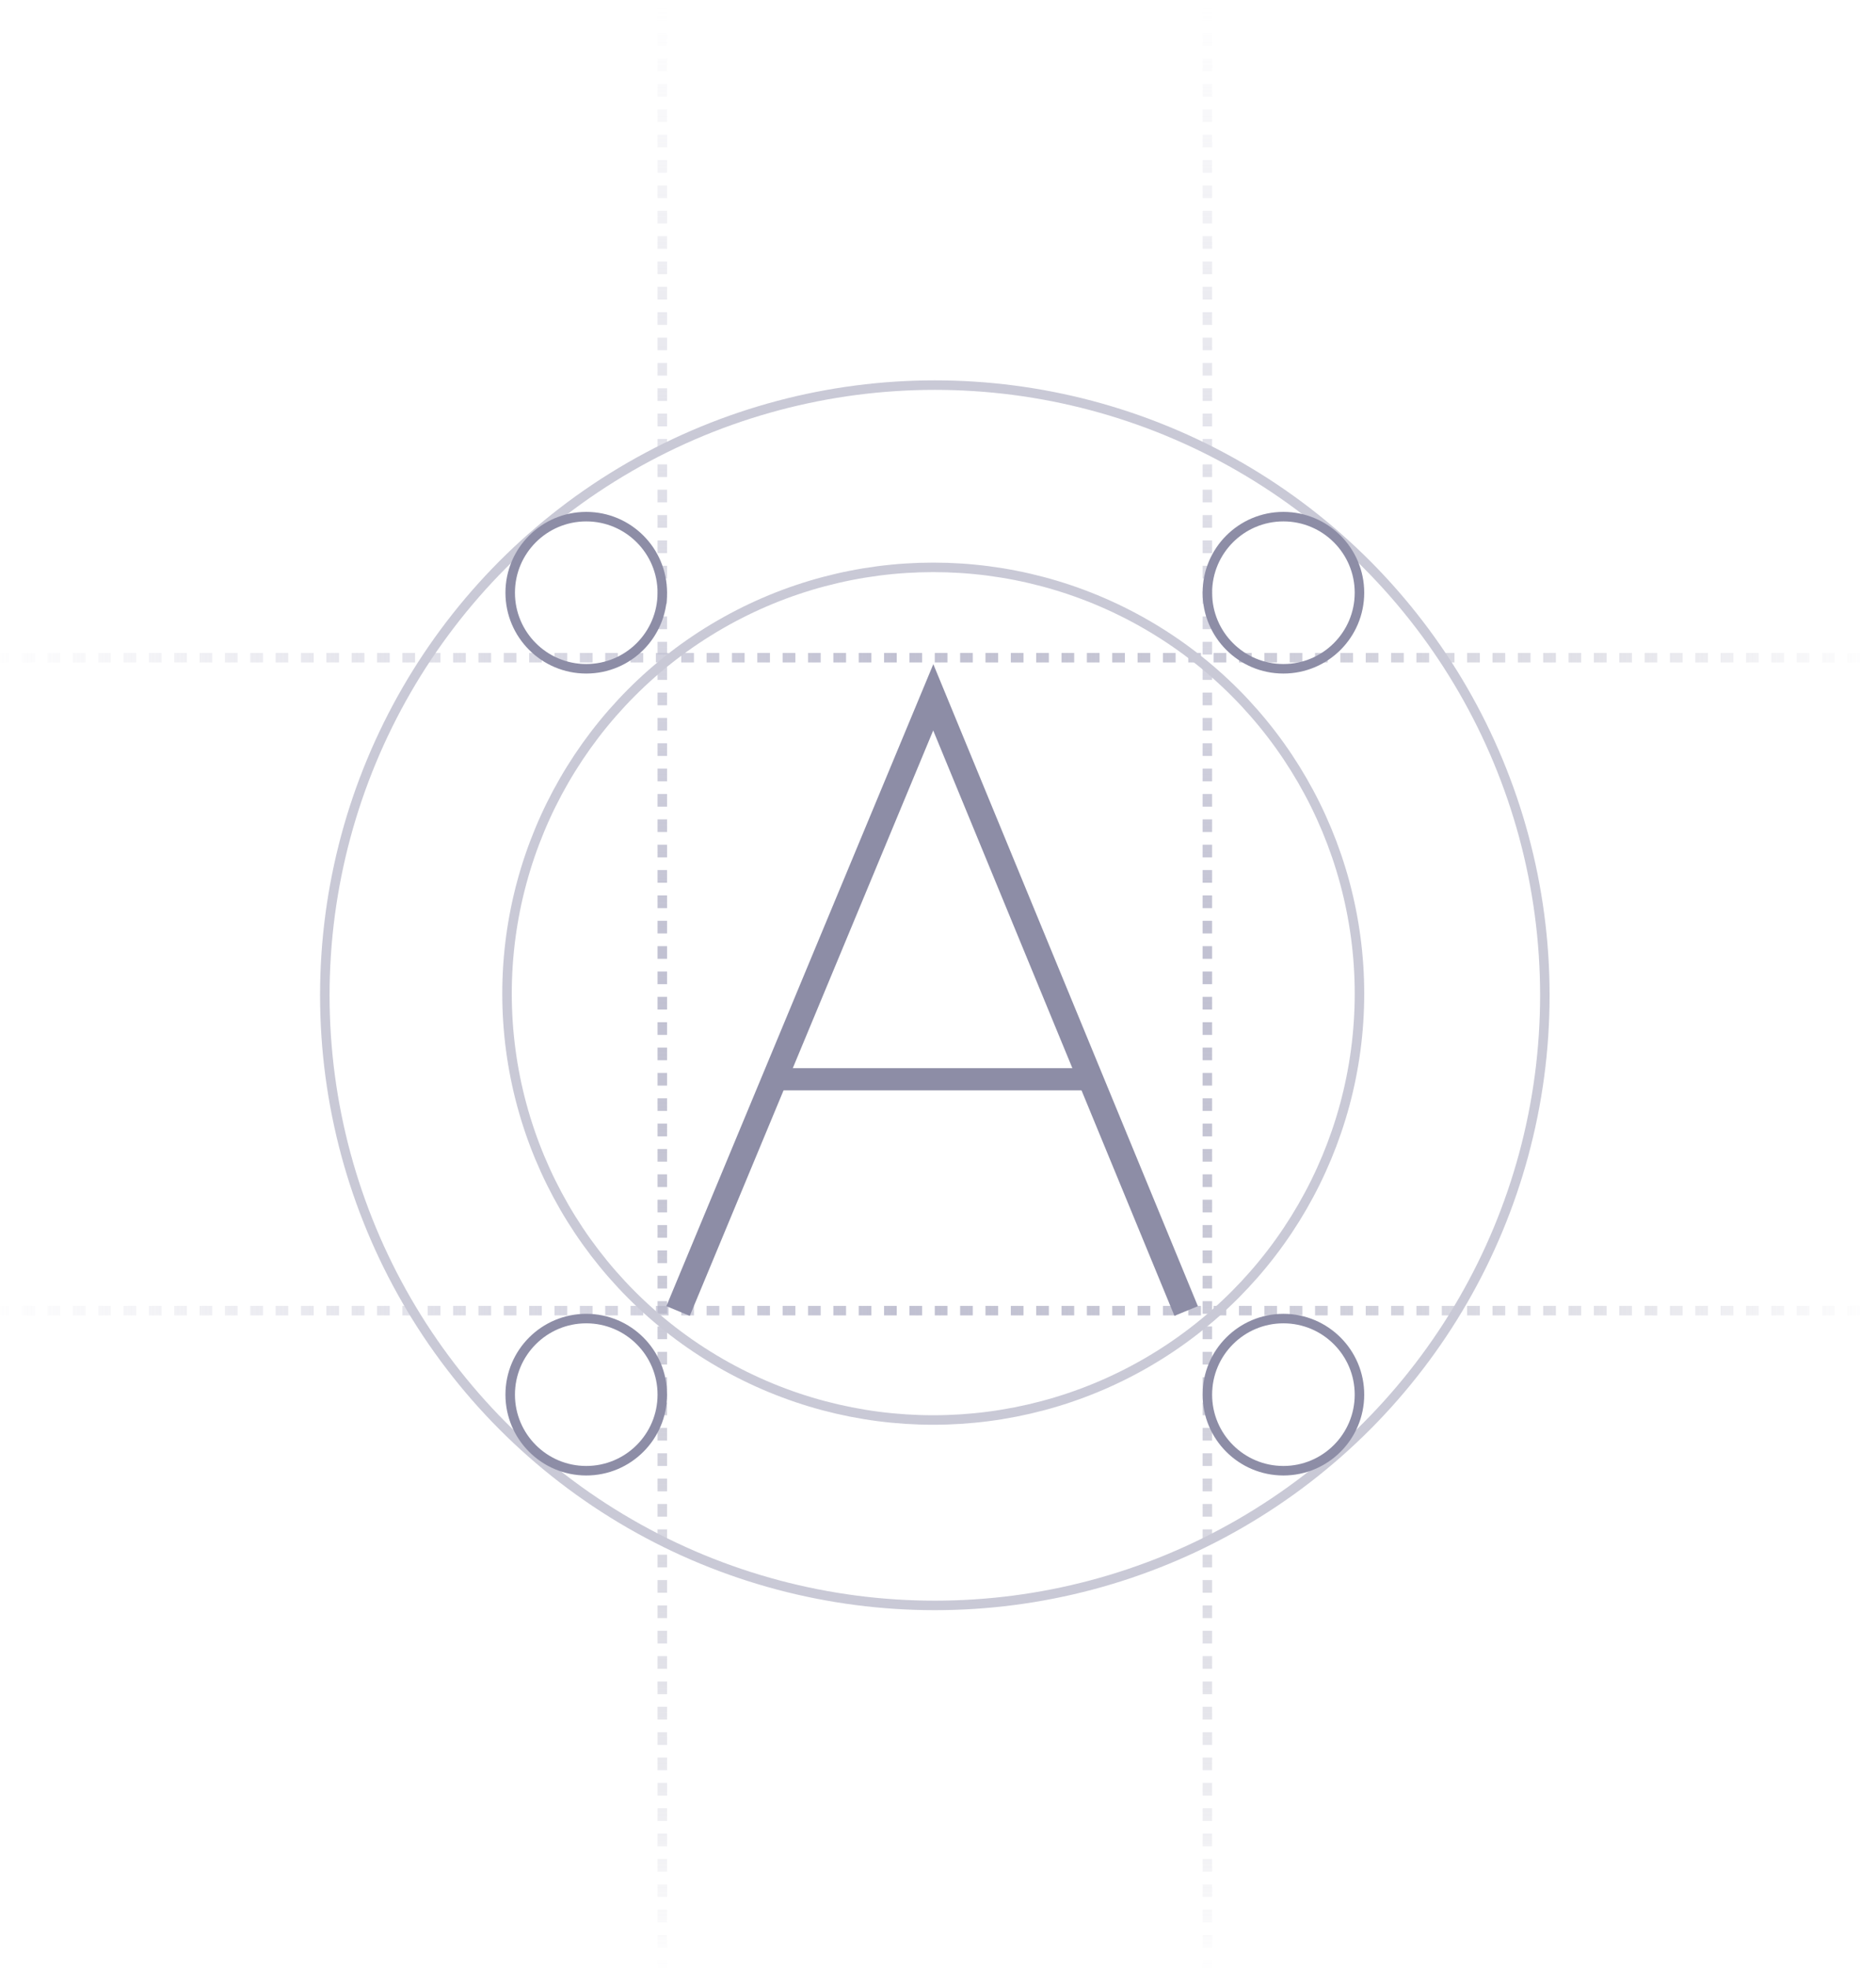 <?xml version="1.0" encoding="UTF-8"?>
<svg width="592px" height="621px" viewBox="0 0 592 621" version="1.1" xmlns="http://www.w3.org/2000/svg" xmlns:xlink="http://www.w3.org/1999/xlink">
    <!-- Generator: Sketch 60.1 (88133) - https://sketch.com -->
    <title>font-variants</title>
    <desc>Created with Sketch.</desc>
    <defs>
        <linearGradient x1="100%" y1="50%" x2="0%" y2="50%" id="linearGradient-1">
            <stop stop-color="#8D8DA6" stop-opacity="0" offset="0%"></stop>
            <stop stop-color="#C1C1D2" offset="51.861%"></stop>
            <stop stop-color="#C1C1D2" stop-opacity="0" offset="100%"></stop>
        </linearGradient>
        <linearGradient x1="50%" y1="100%" x2="50%" y2="3.061617e-15%" id="linearGradient-2">
            <stop stop-color="#8D8DA6" stop-opacity="0" offset="0%"></stop>
            <stop stop-color="#C1C1D2" offset="51.861%"></stop>
            <stop stop-color="#C1C1D2" stop-opacity="0" offset="100%"></stop>
        </linearGradient>
    </defs>
    <g id="font-variants" stroke="none" stroke-width="1" fill="none" fill-rule="evenodd">
        <path d="M-1.018,206 L-1.018,209 L2.982,209 L2.982,206 L-1.018,206 Z M6.982,206 L6.982,209 L10.982,209 L10.982,206 L6.982,206 Z M14.982,206 L14.982,209 L18.982,209 L18.982,206 L14.982,206 Z M22.982,206 L22.982,209 L26.982,209 L26.982,206 L22.982,206 Z M30.982,206 L30.982,209 L34.982,209 L34.982,206 L30.982,206 Z M38.982,206 L38.982,209 L42.982,209 L42.982,206 L38.982,206 Z M46.982,206 L46.982,209 L50.982,209 L50.982,206 L46.982,206 Z M54.982,206 L54.982,209 L58.982,209 L58.982,206 L54.982,206 Z M62.982,206 L62.982,209 L66.982,209 L66.982,206 L62.982,206 Z M70.982,206 L70.982,209 L74.982,209 L74.982,206 L70.982,206 Z M78.982,206 L78.982,209 L82.982,209 L82.982,206 L78.982,206 Z M86.982,206 L86.982,209 L90.982,209 L90.982,206 L86.982,206 Z M94.982,206 L94.982,209 L98.982,209 L98.982,206 L94.982,206 Z M102.982,206 L102.982,209 L106.982,209 L106.982,206 L102.982,206 Z M110.982,206 L110.982,209 L114.982,209 L114.982,206 L110.982,206 Z M118.982,206 L118.982,209 L122.982,209 L122.982,206 L118.982,206 Z M126.982,206 L126.982,209 L130.982,209 L130.982,206 L126.982,206 Z M134.982,206 L134.982,209 L138.982,209 L138.982,206 L134.982,206 Z M142.982,206 L142.982,209 L146.982,209 L146.982,206 L142.982,206 Z M150.982,206 L150.982,209 L154.982,209 L154.982,206 L150.982,206 Z M158.982,206 L158.982,209 L162.982,209 L162.982,206 L158.982,206 Z M166.982,206 L166.982,209 L170.982,209 L170.982,206 L166.982,206 Z M174.982,206 L174.982,209 L178.982,209 L178.982,206 L174.982,206 Z M182.982,206 L182.982,209 L186.982,209 L186.982,206 L182.982,206 Z M190.982,206 L190.982,209 L194.982,209 L194.982,206 L190.982,206 Z M198.982,206 L198.982,209 L202.982,209 L202.982,206 L198.982,206 Z M206.982,206 L206.982,209 L210.982,209 L210.982,206 L206.982,206 Z M214.982,206 L214.982,209 L218.982,209 L218.982,206 L214.982,206 Z M222.982,206 L222.982,209 L226.982,209 L226.982,206 L222.982,206 Z M230.982,206 L230.982,209 L234.982,209 L234.982,206 L230.982,206 Z M238.982,206 L238.982,209 L242.982,209 L242.982,206 L238.982,206 Z M246.982,206 L246.982,209 L250.982,209 L250.982,206 L246.982,206 Z M254.982,206 L254.982,209 L258.982,209 L258.982,206 L254.982,206 Z M262.982,206 L262.982,209 L266.982,209 L266.982,206 L262.982,206 Z M270.982,206 L270.982,209 L274.982,209 L274.982,206 L270.982,206 Z M278.982,206 L278.982,209 L282.982,209 L282.982,206 L278.982,206 Z M286.982,206 L286.982,209 L290.982,209 L290.982,206 L286.982,206 Z M294.982,206 L294.982,209 L298.982,209 L298.982,206 L294.982,206 Z M302.982,206 L302.982,209 L306.982,209 L306.982,206 L302.982,206 Z M310.982,206 L310.982,209 L314.982,209 L314.982,206 L310.982,206 Z M318.982,206 L318.982,209 L322.982,209 L322.982,206 L318.982,206 Z M326.982,206 L326.982,209 L330.982,209 L330.982,206 L326.982,206 Z M334.982,206 L334.982,209 L338.982,209 L338.982,206 L334.982,206 Z M342.982,206 L342.982,209 L346.982,209 L346.982,206 L342.982,206 Z M350.982,206 L350.982,209 L354.982,209 L354.982,206 L350.982,206 Z M358.982,206 L358.982,209 L362.982,209 L362.982,206 L358.982,206 Z M366.982,206 L366.982,209 L370.982,209 L370.982,206 L366.982,206 Z M374.982,206 L374.982,209 L378.982,209 L378.982,206 L374.982,206 Z M382.982,206 L382.982,209 L386.982,209 L386.982,206 L382.982,206 Z M390.982,206 L390.982,209 L394.982,209 L394.982,206 L390.982,206 Z M398.982,206 L398.982,209 L402.982,209 L402.982,206 L398.982,206 Z M406.982,206 L406.982,209 L410.982,209 L410.982,206 L406.982,206 Z M414.982,206 L414.982,209 L418.982,209 L418.982,206 L414.982,206 Z M422.982,206 L422.982,209 L426.982,209 L426.982,206 L422.982,206 Z M430.982,206 L430.982,209 L434.982,209 L434.982,206 L430.982,206 Z M438.982,206 L438.982,209 L442.982,209 L442.982,206 L438.982,206 Z M446.982,206 L446.982,209 L450.982,209 L450.982,206 L446.982,206 Z M454.982,206 L454.982,209 L458.982,209 L458.982,206 L454.982,206 Z M462.982,206 L462.982,209 L466.982,209 L466.982,206 L462.982,206 Z M470.982,206 L470.982,209 L474.982,209 L474.982,206 L470.982,206 Z M478.982,206 L478.982,209 L482.982,209 L482.982,206 L478.982,206 Z M486.982,206 L486.982,209 L490.982,209 L490.982,206 L486.982,206 Z M494.982,206 L494.982,209 L498.982,209 L498.982,206 L494.982,206 Z M502.982,206 L502.982,209 L506.982,209 L506.982,206 L502.982,206 Z M510.982,206 L510.982,209 L514.982,209 L514.982,206 L510.982,206 Z M518.982,206 L518.982,209 L522.982,209 L522.982,206 L518.982,206 Z M526.982,206 L526.982,209 L530.982,209 L530.982,206 L526.982,206 Z M534.982,206 L534.982,209 L538.982,209 L538.982,206 L534.982,206 Z M542.982,206 L542.982,209 L546.982,209 L546.982,206 L542.982,206 Z M550.982,206 L550.982,209 L554.982,209 L554.982,206 L550.982,206 Z M558.982,206 L558.982,209 L562.982,209 L562.982,206 L558.982,206 Z M566.982,206 L566.982,209 L570.982,209 L570.982,206 L566.982,206 Z M574.982,206 L574.982,209 L578.982,209 L578.982,206 L574.982,206 Z M582.982,206 L582.982,209 L586.982,209 L586.982,206 L582.982,206 Z" id="Line-4" fill="url(#linearGradient-1)" fill-rule="nonzero"></path>
        <path d="M-1.018,412 L-1.018,415 L2.982,415 L2.982,412 L-1.018,412 Z M6.982,412 L6.982,415 L10.982,415 L10.982,412 L6.982,412 Z M14.982,412 L14.982,415 L18.982,415 L18.982,412 L14.982,412 Z M22.982,412 L22.982,415 L26.982,415 L26.982,412 L22.982,412 Z M30.982,412 L30.982,415 L34.982,415 L34.982,412 L30.982,412 Z M38.982,412 L38.982,415 L42.982,415 L42.982,412 L38.982,412 Z M46.982,412 L46.982,415 L50.982,415 L50.982,412 L46.982,412 Z M54.982,412 L54.982,415 L58.982,415 L58.982,412 L54.982,412 Z M62.982,412 L62.982,415 L66.982,415 L66.982,412 L62.982,412 Z M70.982,412 L70.982,415 L74.982,415 L74.982,412 L70.982,412 Z M78.982,412 L78.982,415 L82.982,415 L82.982,412 L78.982,412 Z M86.982,412 L86.982,415 L90.982,415 L90.982,412 L86.982,412 Z M94.982,412 L94.982,415 L98.982,415 L98.982,412 L94.982,412 Z M102.982,412 L102.982,415 L106.982,415 L106.982,412 L102.982,412 Z M110.982,412 L110.982,415 L114.982,415 L114.982,412 L110.982,412 Z M118.982,412 L118.982,415 L122.982,415 L122.982,412 L118.982,412 Z M126.982,412 L126.982,415 L130.982,415 L130.982,412 L126.982,412 Z M134.982,412 L134.982,415 L138.982,415 L138.982,412 L134.982,412 Z M142.982,412 L142.982,415 L146.982,415 L146.982,412 L142.982,412 Z M150.982,412 L150.982,415 L154.982,415 L154.982,412 L150.982,412 Z M158.982,412 L158.982,415 L162.982,415 L162.982,412 L158.982,412 Z M166.982,412 L166.982,415 L170.982,415 L170.982,412 L166.982,412 Z M174.982,412 L174.982,415 L178.982,415 L178.982,412 L174.982,412 Z M182.982,412 L182.982,415 L186.982,415 L186.982,412 L182.982,412 Z M190.982,412 L190.982,415 L194.982,415 L194.982,412 L190.982,412 Z M198.982,412 L198.982,415 L202.982,415 L202.982,412 L198.982,412 Z M206.982,412 L206.982,415 L210.982,415 L210.982,412 L206.982,412 Z M214.982,412 L214.982,415 L218.982,415 L218.982,412 L214.982,412 Z M222.982,412 L222.982,415 L226.982,415 L226.982,412 L222.982,412 Z M230.982,412 L230.982,415 L234.982,415 L234.982,412 L230.982,412 Z M238.982,412 L238.982,415 L242.982,415 L242.982,412 L238.982,412 Z M246.982,412 L246.982,415 L250.982,415 L250.982,412 L246.982,412 Z M254.982,412 L254.982,415 L258.982,415 L258.982,412 L254.982,412 Z M262.982,412 L262.982,415 L266.982,415 L266.982,412 L262.982,412 Z M270.982,412 L270.982,415 L274.982,415 L274.982,412 L270.982,412 Z M278.982,412 L278.982,415 L282.982,415 L282.982,412 L278.982,412 Z M286.982,412 L286.982,415 L290.982,415 L290.982,412 L286.982,412 Z M294.982,412 L294.982,415 L298.982,415 L298.982,412 L294.982,412 Z M302.982,412 L302.982,415 L306.982,415 L306.982,412 L302.982,412 Z M310.982,412 L310.982,415 L314.982,415 L314.982,412 L310.982,412 Z M318.982,412 L318.982,415 L322.982,415 L322.982,412 L318.982,412 Z M326.982,412 L326.982,415 L330.982,415 L330.982,412 L326.982,412 Z M334.982,412 L334.982,415 L338.982,415 L338.982,412 L334.982,412 Z M342.982,412 L342.982,415 L346.982,415 L346.982,412 L342.982,412 Z M350.982,412 L350.982,415 L354.982,415 L354.982,412 L350.982,412 Z M358.982,412 L358.982,415 L362.982,415 L362.982,412 L358.982,412 Z M366.982,412 L366.982,415 L370.982,415 L370.982,412 L366.982,412 Z M374.982,412 L374.982,415 L378.982,415 L378.982,412 L374.982,412 Z M382.982,412 L382.982,415 L386.982,415 L386.982,412 L382.982,412 Z M390.982,412 L390.982,415 L394.982,415 L394.982,412 L390.982,412 Z M398.982,412 L398.982,415 L402.982,415 L402.982,412 L398.982,412 Z M406.982,412 L406.982,415 L410.982,415 L410.982,412 L406.982,412 Z M414.982,412 L414.982,415 L418.982,415 L418.982,412 L414.982,412 Z M422.982,412 L422.982,415 L426.982,415 L426.982,412 L422.982,412 Z M430.982,412 L430.982,415 L434.982,415 L434.982,412 L430.982,412 Z M438.982,412 L438.982,415 L442.982,415 L442.982,412 L438.982,412 Z M446.982,412 L446.982,415 L450.982,415 L450.982,412 L446.982,412 Z M454.982,412 L454.982,415 L458.982,415 L458.982,412 L454.982,412 Z M462.982,412 L462.982,415 L466.982,415 L466.982,412 L462.982,412 Z M470.982,412 L470.982,415 L474.982,415 L474.982,412 L470.982,412 Z M478.982,412 L478.982,415 L482.982,415 L482.982,412 L478.982,412 Z M486.982,412 L486.982,415 L490.982,415 L490.982,412 L486.982,412 Z M494.982,412 L494.982,415 L498.982,415 L498.982,412 L494.982,412 Z M502.982,412 L502.982,415 L506.982,415 L506.982,412 L502.982,412 Z M510.982,412 L510.982,415 L514.982,415 L514.982,412 L510.982,412 Z M518.982,412 L518.982,415 L522.982,415 L522.982,412 L518.982,412 Z M526.982,412 L526.982,415 L530.982,415 L530.982,412 L526.982,412 Z M534.982,412 L534.982,415 L538.982,415 L538.982,412 L534.982,412 Z M542.982,412 L542.982,415 L546.982,415 L546.982,412 L542.982,412 Z M550.982,412 L550.982,415 L554.982,415 L554.982,412 L550.982,412 Z M558.982,412 L558.982,415 L562.982,415 L562.982,412 L558.982,412 Z M566.982,412 L566.982,415 L570.982,415 L570.982,412 L566.982,412 Z M574.982,412 L574.982,415 L578.982,415 L578.982,412 L574.982,412 Z M582.982,412 L582.982,415 L586.982,415 L586.982,412 L582.982,412 Z" id="Line-4" fill="url(#linearGradient-1)" fill-rule="nonzero"></path>
        <path d="M207.5,622.5 L210.5,622.5 L210.5,618.5 L207.5,618.5 L207.5,622.5 Z M207.5,614.5 L210.5,614.5 L210.5,610.5 L207.5,610.5 L207.5,614.5 Z M207.5,606.5 L210.5,606.5 L210.5,602.5 L207.5,602.5 L207.5,606.5 Z M207.5,598.5 L210.5,598.5 L210.5,594.5 L207.5,594.5 L207.5,598.5 Z M207.5,590.5 L210.5,590.5 L210.5,586.5 L207.5,586.5 L207.5,590.5 Z M207.5,582.5 L210.5,582.5 L210.5,578.5 L207.5,578.5 L207.5,582.5 Z M207.5,574.5 L210.5,574.5 L210.5,570.5 L207.5,570.5 L207.5,574.5 Z M207.5,566.5 L210.5,566.5 L210.5,562.5 L207.5,562.5 L207.5,566.5 Z M207.5,558.5 L210.5,558.5 L210.5,554.5 L207.5,554.5 L207.5,558.5 Z M207.5,550.5 L210.5,550.5 L210.5,546.5 L207.5,546.5 L207.5,550.5 Z M207.5,542.5 L210.5,542.5 L210.5,538.5 L207.5,538.5 L207.5,542.5 Z M207.5,534.5 L210.5,534.5 L210.5,530.5 L207.5,530.5 L207.5,534.5 Z M207.5,526.5 L210.5,526.5 L210.5,522.5 L207.5,522.5 L207.5,526.5 Z M207.5,518.5 L210.5,518.5 L210.5,514.5 L207.5,514.5 L207.5,518.5 Z M207.5,510.5 L210.5,510.5 L210.5,506.5 L207.5,506.5 L207.5,510.5 Z M207.5,502.5 L210.5,502.5 L210.5,498.5 L207.5,498.5 L207.5,502.5 Z M207.5,494.5 L210.5,494.5 L210.5,490.5 L207.5,490.5 L207.5,494.5 Z M207.5,486.5 L210.5,486.5 L210.5,482.5 L207.5,482.5 L207.5,486.5 Z M207.5,478.5 L210.5,478.5 L210.5,474.5 L207.5,474.5 L207.5,478.5 Z M207.5,470.5 L210.5,470.5 L210.5,466.5 L207.5,466.5 L207.5,470.5 Z M207.5,462.5 L210.5,462.5 L210.5,458.5 L207.5,458.5 L207.5,462.5 Z M207.5,454.5 L210.5,454.5 L210.5,450.5 L207.5,450.5 L207.5,454.5 Z M207.5,446.5 L210.5,446.5 L210.5,442.5 L207.5,442.5 L207.5,446.5 Z M207.5,438.5 L210.5,438.5 L210.5,434.5 L207.5,434.5 L207.5,438.5 Z M207.5,430.5 L210.5,430.5 L210.5,426.5 L207.5,426.5 L207.5,430.5 Z M207.5,422.5 L210.5,422.5 L210.5,418.5 L207.5,418.5 L207.5,422.5 Z M207.5,414.5 L210.5,414.5 L210.5,410.5 L207.5,410.5 L207.5,414.5 Z M207.5,406.5 L210.5,406.5 L210.5,402.5 L207.5,402.5 L207.5,406.5 Z M207.5,398.5 L210.5,398.5 L210.5,394.5 L207.5,394.5 L207.5,398.5 Z M207.5,390.5 L210.5,390.5 L210.5,386.5 L207.5,386.5 L207.5,390.5 Z M207.5,382.5 L210.5,382.5 L210.5,378.5 L207.5,378.5 L207.5,382.5 Z M207.5,374.5 L210.5,374.5 L210.5,370.5 L207.5,370.5 L207.5,374.5 Z M207.5,366.5 L210.5,366.5 L210.5,362.5 L207.5,362.5 L207.5,366.5 Z M207.5,358.5 L210.5,358.5 L210.5,354.5 L207.5,354.5 L207.5,358.5 Z M207.5,350.5 L210.5,350.5 L210.5,346.5 L207.5,346.5 L207.5,350.5 Z M207.5,342.5 L210.5,342.5 L210.5,338.5 L207.5,338.5 L207.5,342.5 Z M207.5,334.5 L210.5,334.5 L210.5,330.5 L207.5,330.5 L207.5,334.5 Z M207.5,326.5 L210.5,326.5 L210.5,322.5 L207.5,322.5 L207.5,326.5 Z M207.5,318.5 L210.5,318.5 L210.5,314.5 L207.5,314.5 L207.5,318.5 Z M207.5,310.5 L210.5,310.5 L210.5,306.5 L207.5,306.5 L207.5,310.5 Z M207.5,302.5 L210.5,302.5 L210.5,298.5 L207.5,298.5 L207.5,302.5 Z M207.5,294.5 L210.5,294.5 L210.5,290.5 L207.5,290.5 L207.5,294.5 Z M207.5,286.5 L210.5,286.5 L210.5,282.5 L207.5,282.5 L207.5,286.5 Z M207.5,278.5 L210.5,278.5 L210.5,274.5 L207.5,274.5 L207.5,278.5 Z M207.5,270.5 L210.5,270.5 L210.5,266.5 L207.5,266.5 L207.5,270.5 Z M207.5,262.5 L210.5,262.5 L210.5,258.5 L207.5,258.5 L207.5,262.5 Z M207.5,254.5 L210.5,254.5 L210.5,250.5 L207.5,250.5 L207.5,254.5 Z M207.5,246.5 L210.5,246.5 L210.5,242.5 L207.5,242.5 L207.5,246.5 Z M207.5,238.5 L210.5,238.5 L210.5,234.5 L207.5,234.5 L207.5,238.5 Z M207.5,230.5 L210.5,230.5 L210.5,226.5 L207.5,226.5 L207.5,230.5 Z M207.5,222.5 L210.5,222.5 L210.5,218.5 L207.5,218.5 L207.5,222.5 Z M207.5,214.5 L210.5,214.5 L210.5,210.5 L207.5,210.5 L207.5,214.5 Z M207.5,206.5 L210.5,206.5 L210.5,202.5 L207.5,202.5 L207.5,206.5 Z M207.5,198.5 L210.5,198.5 L210.5,194.5 L207.5,194.5 L207.5,198.5 Z M207.5,190.5 L210.5,190.5 L210.5,186.5 L207.5,186.5 L207.5,190.5 Z M207.5,182.5 L210.5,182.5 L210.5,178.5 L207.5,178.5 L207.5,182.5 Z M207.5,174.5 L210.5,174.5 L210.5,170.5 L207.5,170.5 L207.5,174.5 Z M207.5,166.5 L210.5,166.5 L210.5,162.5 L207.5,162.5 L207.5,166.5 Z M207.5,158.5 L210.5,158.5 L210.5,154.5 L207.5,154.5 L207.5,158.5 Z M207.5,150.5 L210.5,150.5 L210.5,146.5 L207.5,146.5 L207.5,150.5 Z M207.5,142.5 L210.5,142.5 L210.5,138.5 L207.5,138.5 L207.5,142.5 Z M207.5,134.5 L210.5,134.5 L210.5,130.5 L207.5,130.5 L207.5,134.5 Z M207.5,126.5 L210.5,126.5 L210.5,122.5 L207.5,122.5 L207.5,126.5 Z M207.5,118.5 L210.5,118.5 L210.5,114.5 L207.5,114.5 L207.5,118.5 Z M207.5,110.5 L210.5,110.5 L210.5,106.5 L207.5,106.5 L207.5,110.5 Z M207.5,102.5 L210.5,102.5 L210.5,98.5 L207.5,98.5 L207.5,102.5 Z M207.5,94.5 L210.5,94.5 L210.5,90.5 L207.5,90.5 L207.5,94.5 Z M207.5,86.5 L210.5,86.5 L210.5,82.5 L207.5,82.5 L207.5,86.5 Z M207.5,78.5 L210.5,78.5 L210.5,74.5 L207.5,74.5 L207.5,78.5 Z M207.5,70.5 L210.5,70.5 L210.5,66.5 L207.5,66.5 L207.5,70.5 Z M207.5,62.5 L210.5,62.5 L210.5,58.5 L207.5,58.5 L207.5,62.5 Z M207.5,54.5 L210.5,54.5 L210.5,50.5 L207.5,50.5 L207.5,54.5 Z M207.5,46.5 L210.5,46.5 L210.5,42.5 L207.5,42.5 L207.5,46.5 Z M207.5,38.5 L210.5,38.5 L210.5,34.5 L207.5,34.5 L207.5,38.5 Z M207.5,30.5 L210.5,30.5 L210.5,26.5 L207.5,26.5 L207.5,30.5 Z M207.5,22.5 L210.5,22.5 L210.5,18.5 L207.5,18.5 L207.5,22.5 Z M207.5,14.5 L210.5,14.5 L210.5,10.5 L207.5,10.5 L207.5,14.5 Z M207.5,6.5 L210.5,6.5 L210.5,2.5 L207.5,2.5 L207.5,6.5 Z" id="Line-4" fill="url(#linearGradient-2)" fill-rule="nonzero"></path>
        <path d="M379.5,622.5 L382.5,622.5 L382.5,618.5 L379.5,618.5 L379.5,622.5 Z M379.5,614.5 L382.5,614.5 L382.5,610.5 L379.5,610.5 L379.5,614.5 Z M379.5,606.5 L382.5,606.5 L382.5,602.5 L379.5,602.5 L379.5,606.5 Z M379.5,598.5 L382.5,598.5 L382.5,594.5 L379.5,594.5 L379.5,598.5 Z M379.5,590.5 L382.5,590.5 L382.5,586.5 L379.5,586.5 L379.5,590.5 Z M379.5,582.5 L382.5,582.5 L382.5,578.5 L379.5,578.5 L379.5,582.5 Z M379.5,574.5 L382.5,574.5 L382.5,570.5 L379.5,570.5 L379.5,574.5 Z M379.5,566.5 L382.5,566.5 L382.5,562.5 L379.5,562.5 L379.5,566.5 Z M379.5,558.5 L382.5,558.5 L382.5,554.5 L379.5,554.5 L379.5,558.5 Z M379.5,550.5 L382.5,550.5 L382.5,546.5 L379.5,546.5 L379.5,550.5 Z M379.5,542.5 L382.5,542.5 L382.5,538.5 L379.5,538.5 L379.5,542.5 Z M379.5,534.5 L382.5,534.5 L382.5,530.5 L379.5,530.5 L379.5,534.5 Z M379.5,526.5 L382.5,526.5 L382.5,522.5 L379.5,522.5 L379.5,526.5 Z M379.5,518.5 L382.5,518.5 L382.5,514.5 L379.5,514.5 L379.5,518.5 Z M379.5,510.5 L382.5,510.5 L382.5,506.5 L379.5,506.5 L379.5,510.5 Z M379.5,502.5 L382.5,502.5 L382.5,498.5 L379.5,498.5 L379.5,502.5 Z M379.5,494.5 L382.5,494.5 L382.5,490.5 L379.5,490.5 L379.5,494.5 Z M379.5,486.5 L382.5,486.5 L382.5,482.5 L379.5,482.5 L379.5,486.5 Z M379.5,478.5 L382.5,478.5 L382.5,474.5 L379.5,474.5 L379.5,478.5 Z M379.5,470.5 L382.5,470.5 L382.5,466.5 L379.5,466.5 L379.5,470.5 Z M379.5,462.5 L382.5,462.5 L382.5,458.5 L379.5,458.5 L379.5,462.5 Z M379.5,454.5 L382.5,454.5 L382.5,450.5 L379.5,450.5 L379.5,454.5 Z M379.5,446.5 L382.5,446.5 L382.5,442.5 L379.5,442.5 L379.5,446.5 Z M379.5,438.5 L382.5,438.5 L382.5,434.5 L379.5,434.5 L379.5,438.5 Z M379.5,430.5 L382.5,430.5 L382.5,426.5 L379.5,426.5 L379.5,430.5 Z M379.5,422.5 L382.5,422.5 L382.5,418.5 L379.5,418.5 L379.5,422.5 Z M379.5,414.5 L382.5,414.5 L382.5,410.5 L379.5,410.5 L379.5,414.5 Z M379.5,406.5 L382.5,406.5 L382.5,402.5 L379.5,402.5 L379.5,406.5 Z M379.5,398.5 L382.5,398.5 L382.5,394.5 L379.5,394.5 L379.5,398.5 Z M379.5,390.5 L382.5,390.5 L382.5,386.5 L379.5,386.5 L379.5,390.5 Z M379.5,382.5 L382.5,382.5 L382.5,378.5 L379.5,378.5 L379.5,382.5 Z M379.5,374.5 L382.5,374.5 L382.5,370.5 L379.5,370.5 L379.5,374.5 Z M379.5,366.5 L382.5,366.5 L382.5,362.5 L379.5,362.5 L379.5,366.5 Z M379.5,358.5 L382.5,358.5 L382.5,354.5 L379.5,354.5 L379.5,358.5 Z M379.5,350.5 L382.5,350.5 L382.5,346.5 L379.5,346.5 L379.5,350.5 Z M379.5,342.5 L382.5,342.5 L382.5,338.5 L379.5,338.5 L379.5,342.5 Z M379.5,334.5 L382.5,334.5 L382.5,330.5 L379.5,330.5 L379.5,334.5 Z M379.5,326.5 L382.5,326.5 L382.5,322.5 L379.5,322.5 L379.5,326.5 Z M379.5,318.5 L382.5,318.5 L382.5,314.5 L379.5,314.5 L379.5,318.5 Z M379.5,310.5 L382.5,310.5 L382.5,306.5 L379.5,306.5 L379.5,310.5 Z M379.5,302.5 L382.5,302.5 L382.5,298.5 L379.5,298.5 L379.5,302.5 Z M379.5,294.5 L382.5,294.5 L382.5,290.5 L379.5,290.5 L379.5,294.5 Z M379.5,286.5 L382.5,286.5 L382.5,282.5 L379.5,282.5 L379.5,286.5 Z M379.5,278.5 L382.5,278.5 L382.5,274.5 L379.5,274.5 L379.5,278.5 Z M379.5,270.5 L382.5,270.5 L382.5,266.5 L379.5,266.5 L379.5,270.5 Z M379.5,262.5 L382.5,262.5 L382.5,258.5 L379.5,258.5 L379.5,262.5 Z M379.5,254.5 L382.5,254.5 L382.5,250.5 L379.5,250.5 L379.5,254.5 Z M379.5,246.5 L382.5,246.5 L382.5,242.5 L379.5,242.5 L379.5,246.5 Z M379.5,238.5 L382.5,238.5 L382.5,234.5 L379.5,234.5 L379.5,238.5 Z M379.5,230.5 L382.5,230.5 L382.5,226.5 L379.5,226.5 L379.5,230.5 Z M379.5,222.5 L382.5,222.5 L382.5,218.5 L379.5,218.5 L379.5,222.5 Z M379.5,214.5 L382.5,214.5 L382.5,210.5 L379.5,210.5 L379.5,214.5 Z M379.5,206.5 L382.5,206.5 L382.5,202.5 L379.5,202.5 L379.5,206.5 Z M379.5,198.5 L382.5,198.5 L382.5,194.5 L379.5,194.5 L379.5,198.5 Z M379.5,190.5 L382.5,190.5 L382.5,186.5 L379.5,186.5 L379.5,190.5 Z M379.5,182.5 L382.5,182.5 L382.5,178.5 L379.5,178.5 L379.5,182.5 Z M379.5,174.5 L382.5,174.5 L382.5,170.5 L379.5,170.5 L379.5,174.5 Z M379.5,166.5 L382.5,166.5 L382.5,162.5 L379.5,162.5 L379.5,166.5 Z M379.5,158.5 L382.5,158.5 L382.5,154.5 L379.5,154.5 L379.5,158.5 Z M379.5,150.5 L382.5,150.5 L382.5,146.5 L379.5,146.5 L379.5,150.5 Z M379.5,142.5 L382.5,142.5 L382.5,138.5 L379.5,138.5 L379.5,142.5 Z M379.5,134.5 L382.5,134.5 L382.5,130.5 L379.5,130.5 L379.5,134.5 Z M379.5,126.5 L382.5,126.5 L382.5,122.5 L379.5,122.5 L379.5,126.5 Z M379.5,118.5 L382.5,118.5 L382.5,114.5 L379.5,114.5 L379.5,118.5 Z M379.5,110.5 L382.5,110.5 L382.5,106.5 L379.5,106.5 L379.5,110.5 Z M379.5,102.5 L382.5,102.5 L382.5,98.5 L379.5,98.5 L379.5,102.5 Z M379.5,94.5 L382.5,94.5 L382.5,90.5 L379.5,90.5 L379.5,94.5 Z M379.5,86.5 L382.5,86.5 L382.5,82.5 L379.5,82.5 L379.5,86.5 Z M379.5,78.5 L382.5,78.5 L382.5,74.5 L379.5,74.5 L379.5,78.5 Z M379.5,70.5 L382.5,70.5 L382.5,66.5 L379.5,66.5 L379.5,70.5 Z M379.5,62.5 L382.5,62.5 L382.5,58.5 L379.5,58.5 L379.5,62.5 Z M379.5,54.5 L382.5,54.5 L382.5,50.5 L379.5,50.5 L379.5,54.5 Z M379.5,46.5 L382.5,46.5 L382.5,42.5 L379.5,42.5 L379.5,46.5 Z M379.5,38.5 L382.5,38.5 L382.5,34.5 L379.5,34.5 L379.5,38.5 Z M379.5,30.5 L382.5,30.5 L382.5,26.5 L379.5,26.5 L379.5,30.5 Z M379.5,22.5 L382.5,22.5 L382.5,18.5 L379.5,18.5 L379.5,22.5 Z M379.5,14.5 L382.5,14.5 L382.5,10.5 L379.5,10.5 L379.5,14.5 Z M379.5,6.5 L382.5,6.5 L382.5,2.5 L379.5,2.5 L379.5,6.5 Z" id="Line-4" fill="url(#linearGradient-2)" fill-rule="nonzero"></path>
        <circle id="Oval-5" stroke="#C9C9D6" stroke-width="3" cx="294.5" cy="313.5" r="134.5"></circle>
        <circle id="Oval-5" stroke="#C9C9D6" stroke-width="3" cx="295" cy="314" r="192.5"></circle>
        <circle id="Oval-5" stroke="#8D8DA6" stroke-width="3" cx="185" cy="187" r="24"></circle>
        <circle id="Oval-5" stroke="#8D8DA6" stroke-width="3" cx="405" cy="187" r="24"></circle>
        <circle id="Oval-5" stroke="#8D8DA6" stroke-width="3" cx="185" cy="440" r="24"></circle>
        <circle id="Oval-5" stroke="#8D8DA6" stroke-width="3" cx="405" cy="440" r="24"></circle>
        <polyline id="Path-2" stroke="#8D8DA6" stroke-width="8" points="213.975 413.616 294.504 220 374.31 413.616"></polyline>
        <line x1="250.484" y1="340.5" x2="338.516" y2="340.5" id="Line-5" stroke="#8D8DA6" stroke-width="7" stroke-linecap="square"></line>
    </g>
</svg>